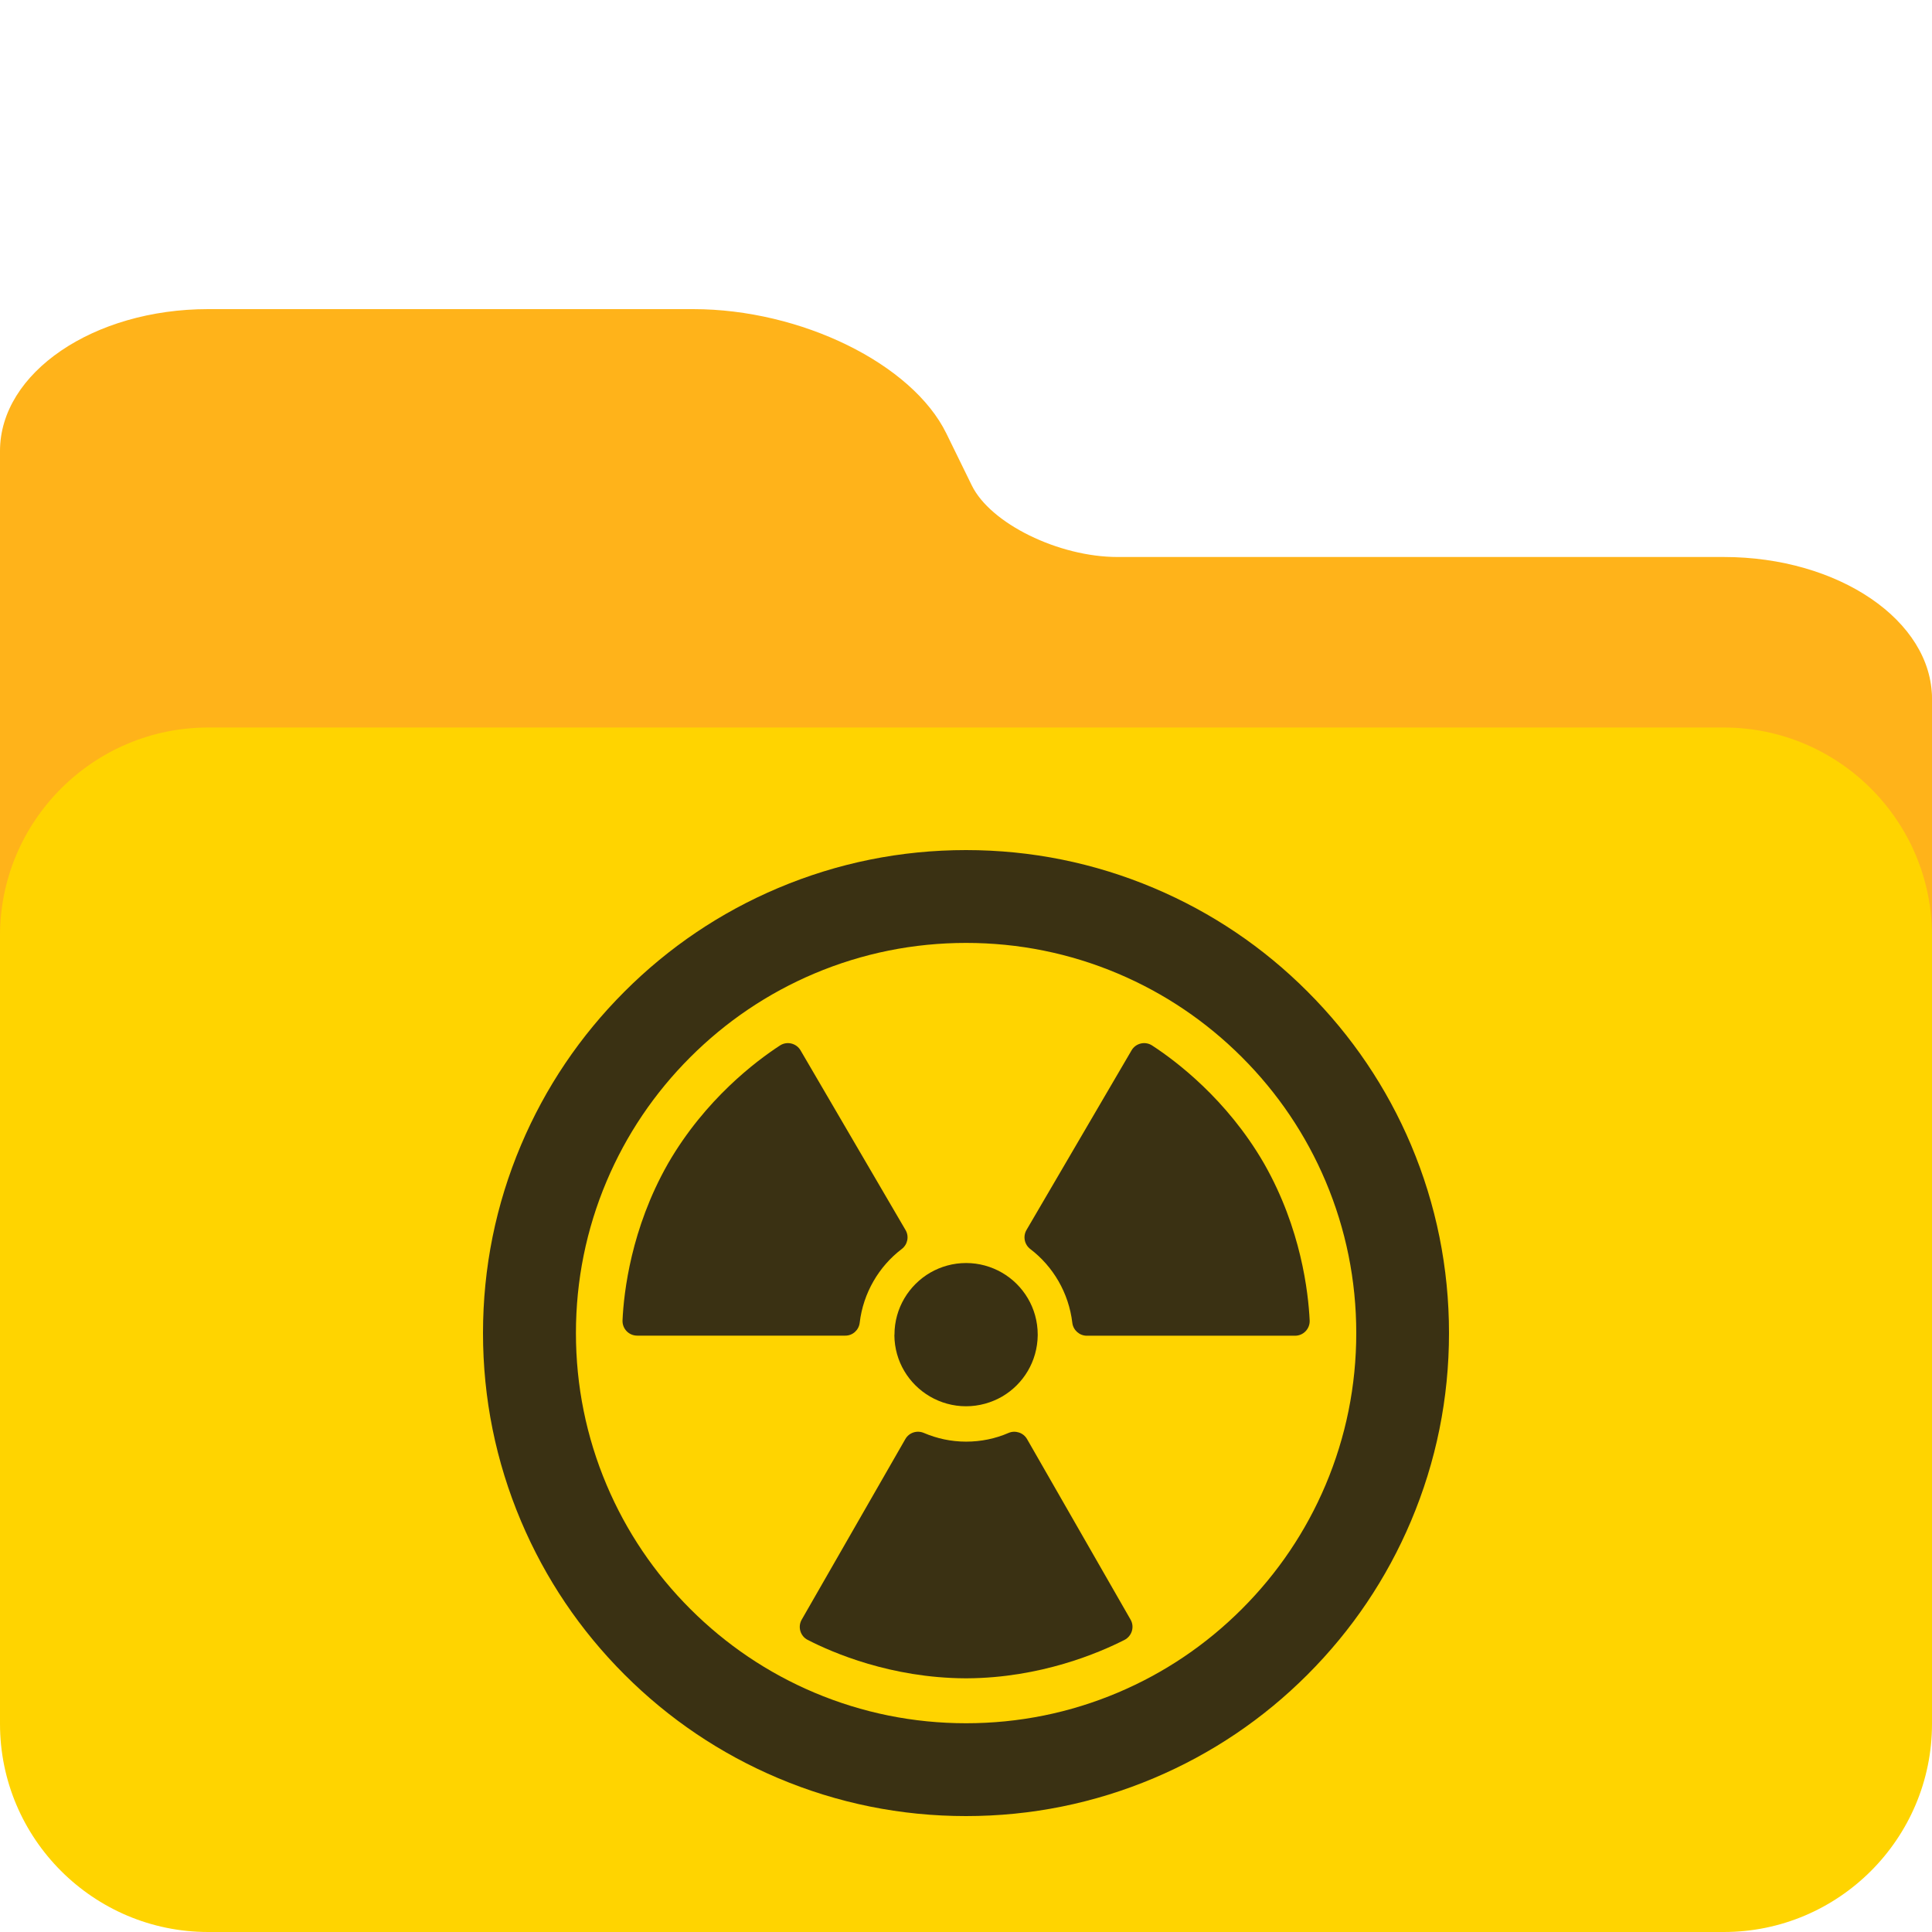 <svg width="100" height="100" viewBox="0 0 100 100" fill="none" xmlns="http://www.w3.org/2000/svg">
<g clip-path="url(#clip0)">
<path d="M89.225 28.83H57.845C54.791 28.83 51.264 27.098 50.299 25.124L48.984 22.437C47.219 18.827 41.462 16 35.879 16H10.775C4.834 16 0 19.294 0 23.342V49.004C0 50.106 1.312 51 2.93 51C4.548 51 5.859 50.106 5.859 49.004C5.859 47.157 8.064 45.654 10.775 45.654H89.225C91.936 45.654 94.141 47.157 94.141 49.004C94.141 50.106 95.452 51 97.07 51C98.688 51 100 50.106 100 49.004V36.173C100 32.124 95.166 28.83 89.225 28.83V28.83Z" fill="#FFB31A"/>
<path d="M89.225 29.238H57.845C54.791 29.238 51.264 27.538 50.299 25.599L50 25V45.752H89.225C91.936 45.752 94.141 47.227 94.141 49.04C94.141 50.123 95.452 51 97.07 51C98.688 51 100 50.123 100 49.04V36.445C100 32.471 95.166 29.238 89.225 29.238Z" fill="#FFB31A"/>
<path d="M89.225 37.656H10.775C4.834 37.656 0 42.49 0 48.431V89.225C0 95.166 4.834 100 10.775 100H89.225C95.166 100 100 95.166 100 89.225V48.431C100 42.49 95.166 37.656 89.225 37.656V37.656Z" fill="#FFD400"/>
<path d="M53.161 74.488C52.969 74.154 52.554 74.017 52.2 74.169C51.527 74.462 50.784 74.619 50.005 74.619C49.231 74.619 48.493 74.457 47.82 74.169C47.466 74.017 47.051 74.149 46.859 74.488L41.498 83.829C41.281 84.203 41.422 84.684 41.806 84.881C43.106 85.549 46.121 86.849 49.959 86.869C49.959 86.869 49.995 86.869 50.005 86.869C50.02 86.869 50.05 86.869 50.05 86.869C53.859 86.849 56.894 85.549 58.203 84.881C58.588 84.684 58.734 84.203 58.517 83.829L53.161 74.488Z" fill="#3A3113"/>
<path d="M44.497 68.469C44.679 66.921 45.494 65.546 46.672 64.65C46.98 64.418 47.066 63.993 46.869 63.664L41.437 54.368C41.22 53.994 40.729 53.878 40.37 54.115C39.141 54.914 36.506 56.897 34.594 60.195C34.579 60.22 34.579 60.22 34.574 60.23C34.569 60.24 34.554 60.265 34.554 60.265C32.667 63.598 32.288 66.876 32.222 68.338C32.202 68.772 32.546 69.132 32.981 69.132H43.754C44.128 69.136 44.452 68.848 44.497 68.469Z" fill="#3A3113"/>
<path d="M65.451 60.265C65.451 60.265 65.436 60.24 65.431 60.23C65.426 60.22 65.426 60.22 65.411 60.195C63.499 56.897 60.864 54.914 59.635 54.115C59.271 53.878 58.785 53.994 58.568 54.368L53.131 63.664C52.938 63.998 53.024 64.418 53.328 64.65C54.506 65.546 55.321 66.921 55.503 68.469C55.548 68.848 55.872 69.137 56.256 69.137H67.029C67.464 69.137 67.808 68.777 67.788 68.343C67.717 66.881 67.343 63.603 65.451 60.265Z" fill="#3A3113"/>
<path d="M46.293 69.111C46.303 70.467 47.041 71.645 48.134 72.282C48.68 72.601 49.322 72.788 50 72.788C50.683 72.788 51.325 72.601 51.876 72.282C52.964 71.645 53.697 70.467 53.712 69.111C53.712 69.101 53.712 69.091 53.712 69.081C53.712 67.705 52.964 66.507 51.856 65.869C51.31 65.556 50.678 65.374 50.005 65.374C49.332 65.374 48.7 65.556 48.154 65.869C47.046 66.512 46.298 67.71 46.298 69.081C46.293 69.091 46.293 69.101 46.293 69.111Z" fill="#3A3113"/>
<path d="M67.677 51.324C65.385 49.027 62.71 47.227 59.731 45.967C56.646 44.663 53.373 44 50 44C46.627 44 43.354 44.663 40.269 45.967C37.29 47.227 34.62 49.027 32.324 51.324C30.027 53.62 28.227 56.29 26.967 59.269C25.663 62.349 25 65.626 25 69C25 72.374 25.663 75.646 26.967 78.731C28.227 81.71 30.027 84.38 32.324 86.677C34.62 88.973 37.29 90.773 40.269 92.033C43.354 93.337 46.627 94 50 94C53.373 94 56.646 93.337 59.731 92.033C62.71 90.773 65.385 88.973 67.677 86.677C69.973 84.38 71.773 81.71 73.033 78.731C74.337 75.646 75 72.374 75 69C75 65.627 74.337 62.349 73.038 59.269C71.778 56.29 69.973 53.62 67.677 51.324ZM68.612 76.86C67.596 79.262 66.139 81.422 64.283 83.278C62.427 85.134 60.267 86.591 57.865 87.607C55.376 88.659 52.731 89.195 50.005 89.195C47.279 89.195 44.634 88.659 42.145 87.607C39.743 86.591 37.584 85.134 35.727 83.278C33.871 81.422 32.414 79.262 31.398 76.86C30.346 74.371 29.81 71.726 29.81 69C29.81 66.274 30.346 63.629 31.398 61.141C32.414 58.738 33.871 56.578 35.727 54.722C37.584 52.866 39.743 51.41 42.145 50.393C44.634 49.341 47.279 48.805 50.005 48.805C52.731 48.805 55.376 49.341 57.865 50.393C60.267 51.41 62.427 52.866 64.283 54.722C66.139 56.578 67.596 58.738 68.612 61.14C69.664 63.629 70.2 66.274 70.2 69C70.2 71.726 69.664 74.371 68.612 76.86Z" fill="#3A3113"/>
</g>
<defs>
<clipPath id="clip0">
<rect width="100" height="100" fill="white"/>
</clipPath>
</defs>
</svg>
